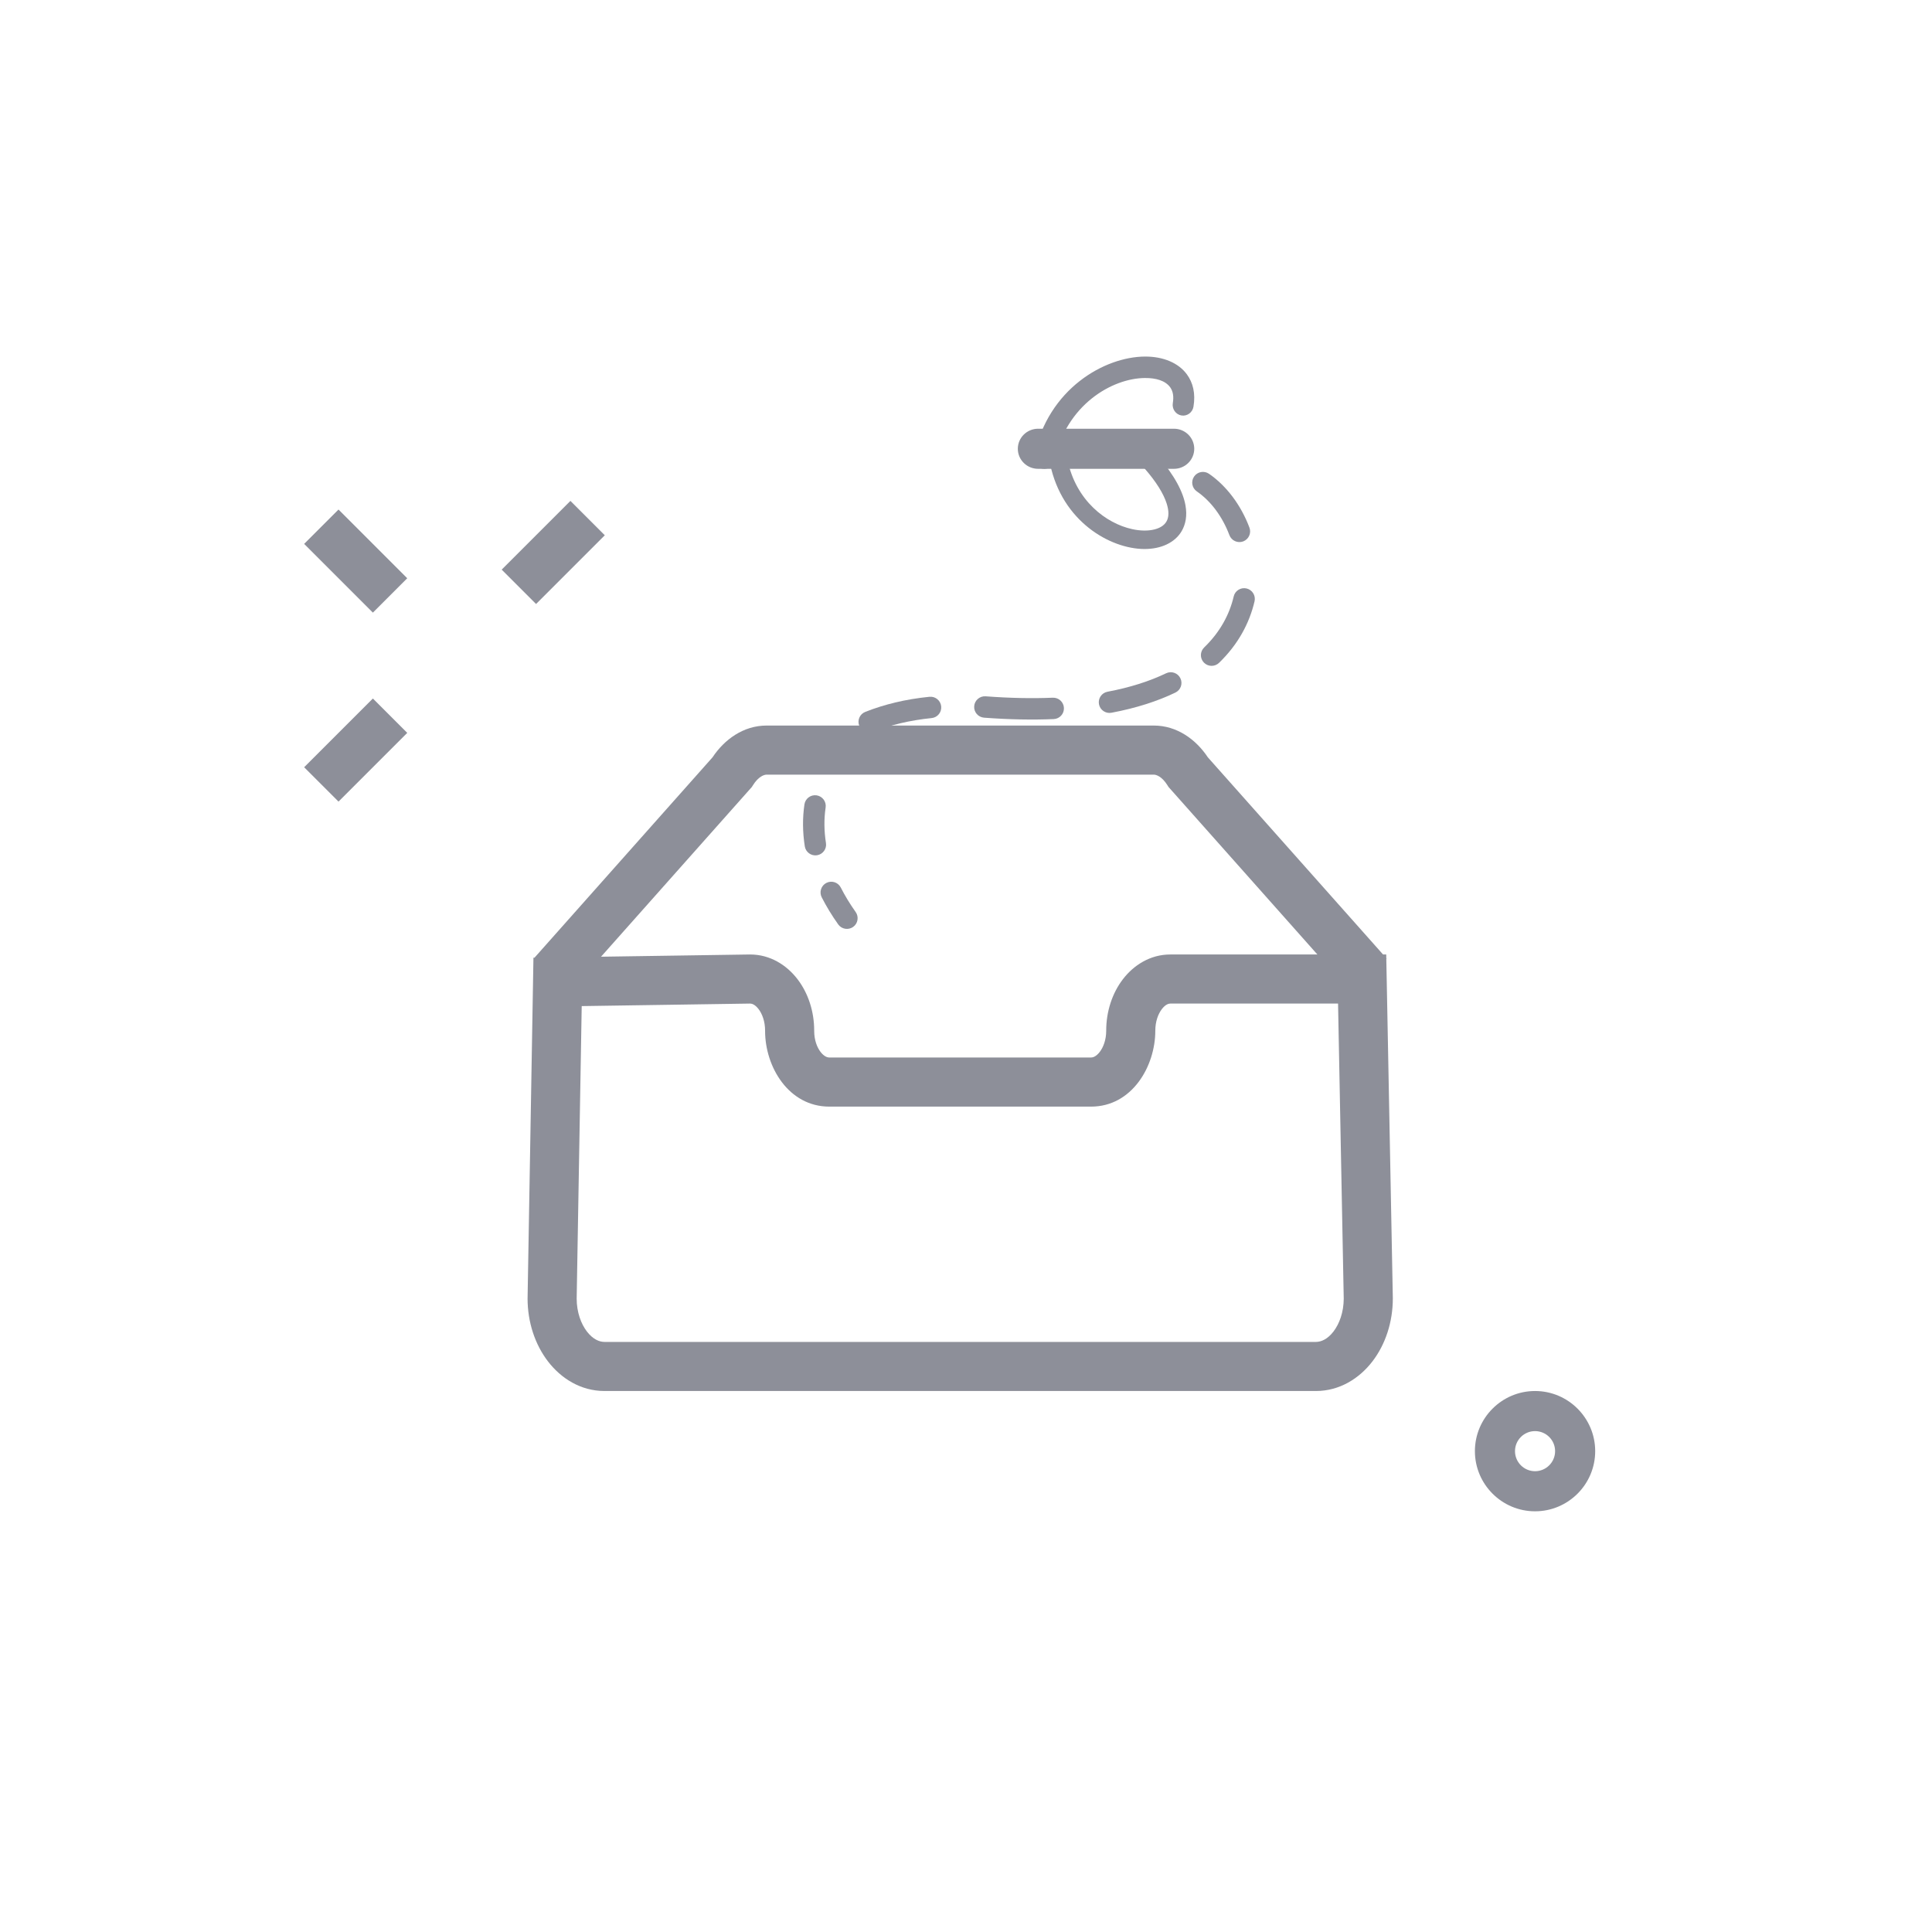 <svg width="130" height="130" viewBox="0 0 130 130" fill="none" xmlns="http://www.w3.org/2000/svg">
<g opacity="0.7">
<path d="M103.29 101.692C101.059 101.692 99.243 99.876 99.243 97.645C99.243 95.414 101.059 93.598 103.29 93.598C105.522 93.598 107.337 95.414 107.337 97.645C107.337 99.876 105.522 101.692 103.29 101.692ZM103.29 96.296C102.546 96.296 101.941 96.9 101.941 97.645C101.941 98.389 102.546 98.994 103.29 98.994C104.035 98.994 104.639 98.389 104.639 97.645C104.639 96.9 104.035 96.296 103.29 96.296Z" fill="#5C606D"/>
<path d="M22.777 34.285L20.465 36.597L25.09 41.222L27.402 38.909L22.777 34.285Z" fill="#5C606D"/>
<path d="M38.382 33.704L33.757 38.329L36.07 40.642L40.695 36.017L38.382 33.704Z" fill="#5C606D"/>
<path d="M25.09 47.001L20.465 51.626L22.778 53.938L27.403 49.314L25.09 47.001Z" fill="#5C606D"/>
<path fill-rule="evenodd" clip-rule="evenodd" d="M51.588 48.82C50.019 48.82 48.739 49.762 47.945 50.958L35.965 64.442L35.894 64.443L35.867 66.042L35.5 87.34L35.499 87.355V87.369C35.499 88.96 35.996 90.465 36.872 91.606C37.749 92.749 39.078 93.598 40.673 93.598H88.546C90.141 93.598 91.47 92.749 92.347 91.607C93.223 90.466 93.72 88.96 93.72 87.369V87.353L93.72 87.337L93.307 65.845L93.281 64.514L93.303 64.495L93.28 64.47L93.276 64.225H93.063L81.274 50.96C80.48 49.762 79.201 48.82 77.631 48.82H51.588ZM88.644 64.225L78.721 53.059L78.629 52.956L78.555 52.839C78.179 52.237 77.795 52.123 77.631 52.123H51.588C51.424 52.123 51.04 52.238 50.663 52.838L50.59 52.955L50.498 53.058L40.443 64.375L50.45 64.225L50.462 64.225H50.474C51.836 64.225 52.95 64.954 53.669 65.896C54.387 66.837 54.785 68.063 54.785 69.346V69.372C54.785 69.986 54.98 70.481 55.22 70.79C55.459 71.097 55.68 71.158 55.804 71.158H73.415C73.534 71.158 73.754 71.099 73.996 70.786C74.239 70.472 74.434 69.972 74.434 69.358V69.35C74.434 68.067 74.833 66.84 75.55 65.899C76.269 64.957 77.381 64.226 78.743 64.225H78.745H88.644ZM39.142 67.698L50.482 67.528C50.594 67.531 50.806 67.59 51.043 67.9C51.286 68.219 51.481 68.727 51.481 69.346V69.372C51.481 71.777 53.059 74.462 55.804 74.462H73.415C76.167 74.462 77.738 71.753 77.738 69.358V69.35C77.738 68.731 77.933 68.222 78.177 67.902C78.42 67.584 78.636 67.528 78.746 67.528H90.035L90.417 87.383C90.413 88.301 90.123 89.079 89.727 89.595C89.33 90.112 88.898 90.295 88.546 90.295H40.673C40.322 90.295 39.89 90.112 39.492 89.595C39.096 89.078 38.805 88.299 38.803 87.382L39.142 67.698Z" fill="#5C606D"/>
<path d="M58.752 49.241C59.908 48.782 61.225 48.465 62.686 48.318C63.082 48.279 63.37 47.926 63.331 47.53C63.291 47.135 62.938 46.846 62.543 46.885C60.937 47.046 59.491 47.398 58.22 47.903C57.85 48.049 57.67 48.468 57.817 48.838C57.964 49.207 58.383 49.388 58.752 49.241Z" fill="#5C606D"/>
<path d="M66.215 48.291C67.917 48.419 69.476 48.446 70.899 48.386C71.297 48.37 71.606 48.034 71.589 47.637C71.573 47.239 71.236 46.931 70.84 46.947C69.467 47.004 67.965 46.977 66.323 46.853C65.927 46.824 65.581 47.121 65.551 47.517C65.52 47.915 65.819 48.26 66.215 48.291Z" fill="#5C606D"/>
<path d="M74.788 47.959C76.468 47.644 77.893 47.177 79.09 46.602C79.448 46.43 79.6 45.999 79.427 45.642C79.255 45.283 78.825 45.132 78.466 45.303C77.368 45.83 76.062 46.255 74.522 46.545C74.132 46.618 73.874 46.994 73.947 47.386C74.021 47.776 74.398 48.033 74.788 47.959Z" fill="#5C606D"/>
<path d="M82.026 44.602C83.317 43.356 84.074 41.921 84.416 40.462C84.506 40.074 84.264 39.687 83.878 39.596C83.491 39.505 83.103 39.747 83.013 40.133C82.73 41.345 82.097 42.532 81.026 43.565C80.74 43.841 80.731 44.298 81.007 44.583C81.284 44.87 81.739 44.878 82.026 44.602Z" fill="#5C606D"/>
<path d="M84.072 35.502C83.501 33.984 82.531 32.695 81.35 31.879C81.023 31.655 80.575 31.737 80.349 32.064C80.123 32.391 80.205 32.84 80.533 33.066C81.488 33.725 82.262 34.779 82.724 36.009C82.864 36.381 83.279 36.569 83.652 36.43C84.023 36.29 84.212 35.874 84.072 35.502Z" fill="#5C606D"/>
<path d="M57.575 61.366C57.187 60.82 56.854 60.271 56.575 59.722C56.395 59.368 55.961 59.227 55.607 59.408C55.253 59.588 55.111 60.022 55.291 60.376C55.601 60.985 55.97 61.595 56.401 62.201C56.631 62.525 57.081 62.6 57.405 62.371C57.729 62.141 57.805 61.69 57.575 61.366Z" fill="#5C606D"/>
<path d="M55.577 56.726C55.447 55.905 55.441 55.102 55.555 54.333C55.613 53.94 55.34 53.574 54.947 53.517C54.554 53.459 54.188 53.731 54.129 54.124C53.996 55.032 54.001 55.98 54.153 56.949C54.215 57.342 54.584 57.61 54.977 57.548C55.369 57.486 55.639 57.118 55.577 56.726Z" fill="#5C606D"/>
<path d="M70.961 30.974C71.735 27.256 74.82 25.448 77.045 25.435C77.775 25.431 78.408 25.607 78.737 26.057C78.931 26.324 78.99 26.682 78.916 27.121C78.85 27.513 79.108 27.887 79.491 27.955C79.874 28.023 80.24 27.759 80.306 27.366C80.458 26.464 80.266 25.741 79.866 25.194C79.306 24.425 78.28 23.985 77.038 23.992C74.329 24.008 70.524 26.148 69.582 30.674C69.501 31.064 69.743 31.446 70.124 31.53C70.504 31.613 70.879 31.364 70.961 30.974Z" fill="#5C606D"/>
<path d="M70.659 31.22C71.471 35.094 74.695 36.927 76.993 36.942C78.131 36.948 79.053 36.51 79.504 35.751C79.776 35.294 79.895 34.711 79.767 34C79.612 33.124 79.055 32.003 77.891 30.672C77.669 30.417 77.289 30.398 77.044 30.627C76.799 30.858 76.779 31.251 77.002 31.505C77.813 32.433 78.294 33.224 78.505 33.888C78.664 34.395 78.661 34.801 78.483 35.1C78.323 35.37 78.035 35.532 77.688 35.622C77.253 35.733 76.731 35.725 76.181 35.604C74.422 35.219 72.405 33.696 71.832 30.956C71.761 30.621 71.442 30.409 71.118 30.481C70.795 30.554 70.59 30.884 70.659 31.22Z" fill="#5C606D"/>
<path d="M69.853 31.546H78.993C79.746 31.546 80.358 30.942 80.358 30.197C80.358 29.452 79.746 28.848 78.993 28.848H69.853C69.099 28.848 68.487 29.452 68.487 30.197C68.487 30.942 69.099 31.546 69.853 31.546Z" fill="#5C606D"/>
</g>
</svg>
